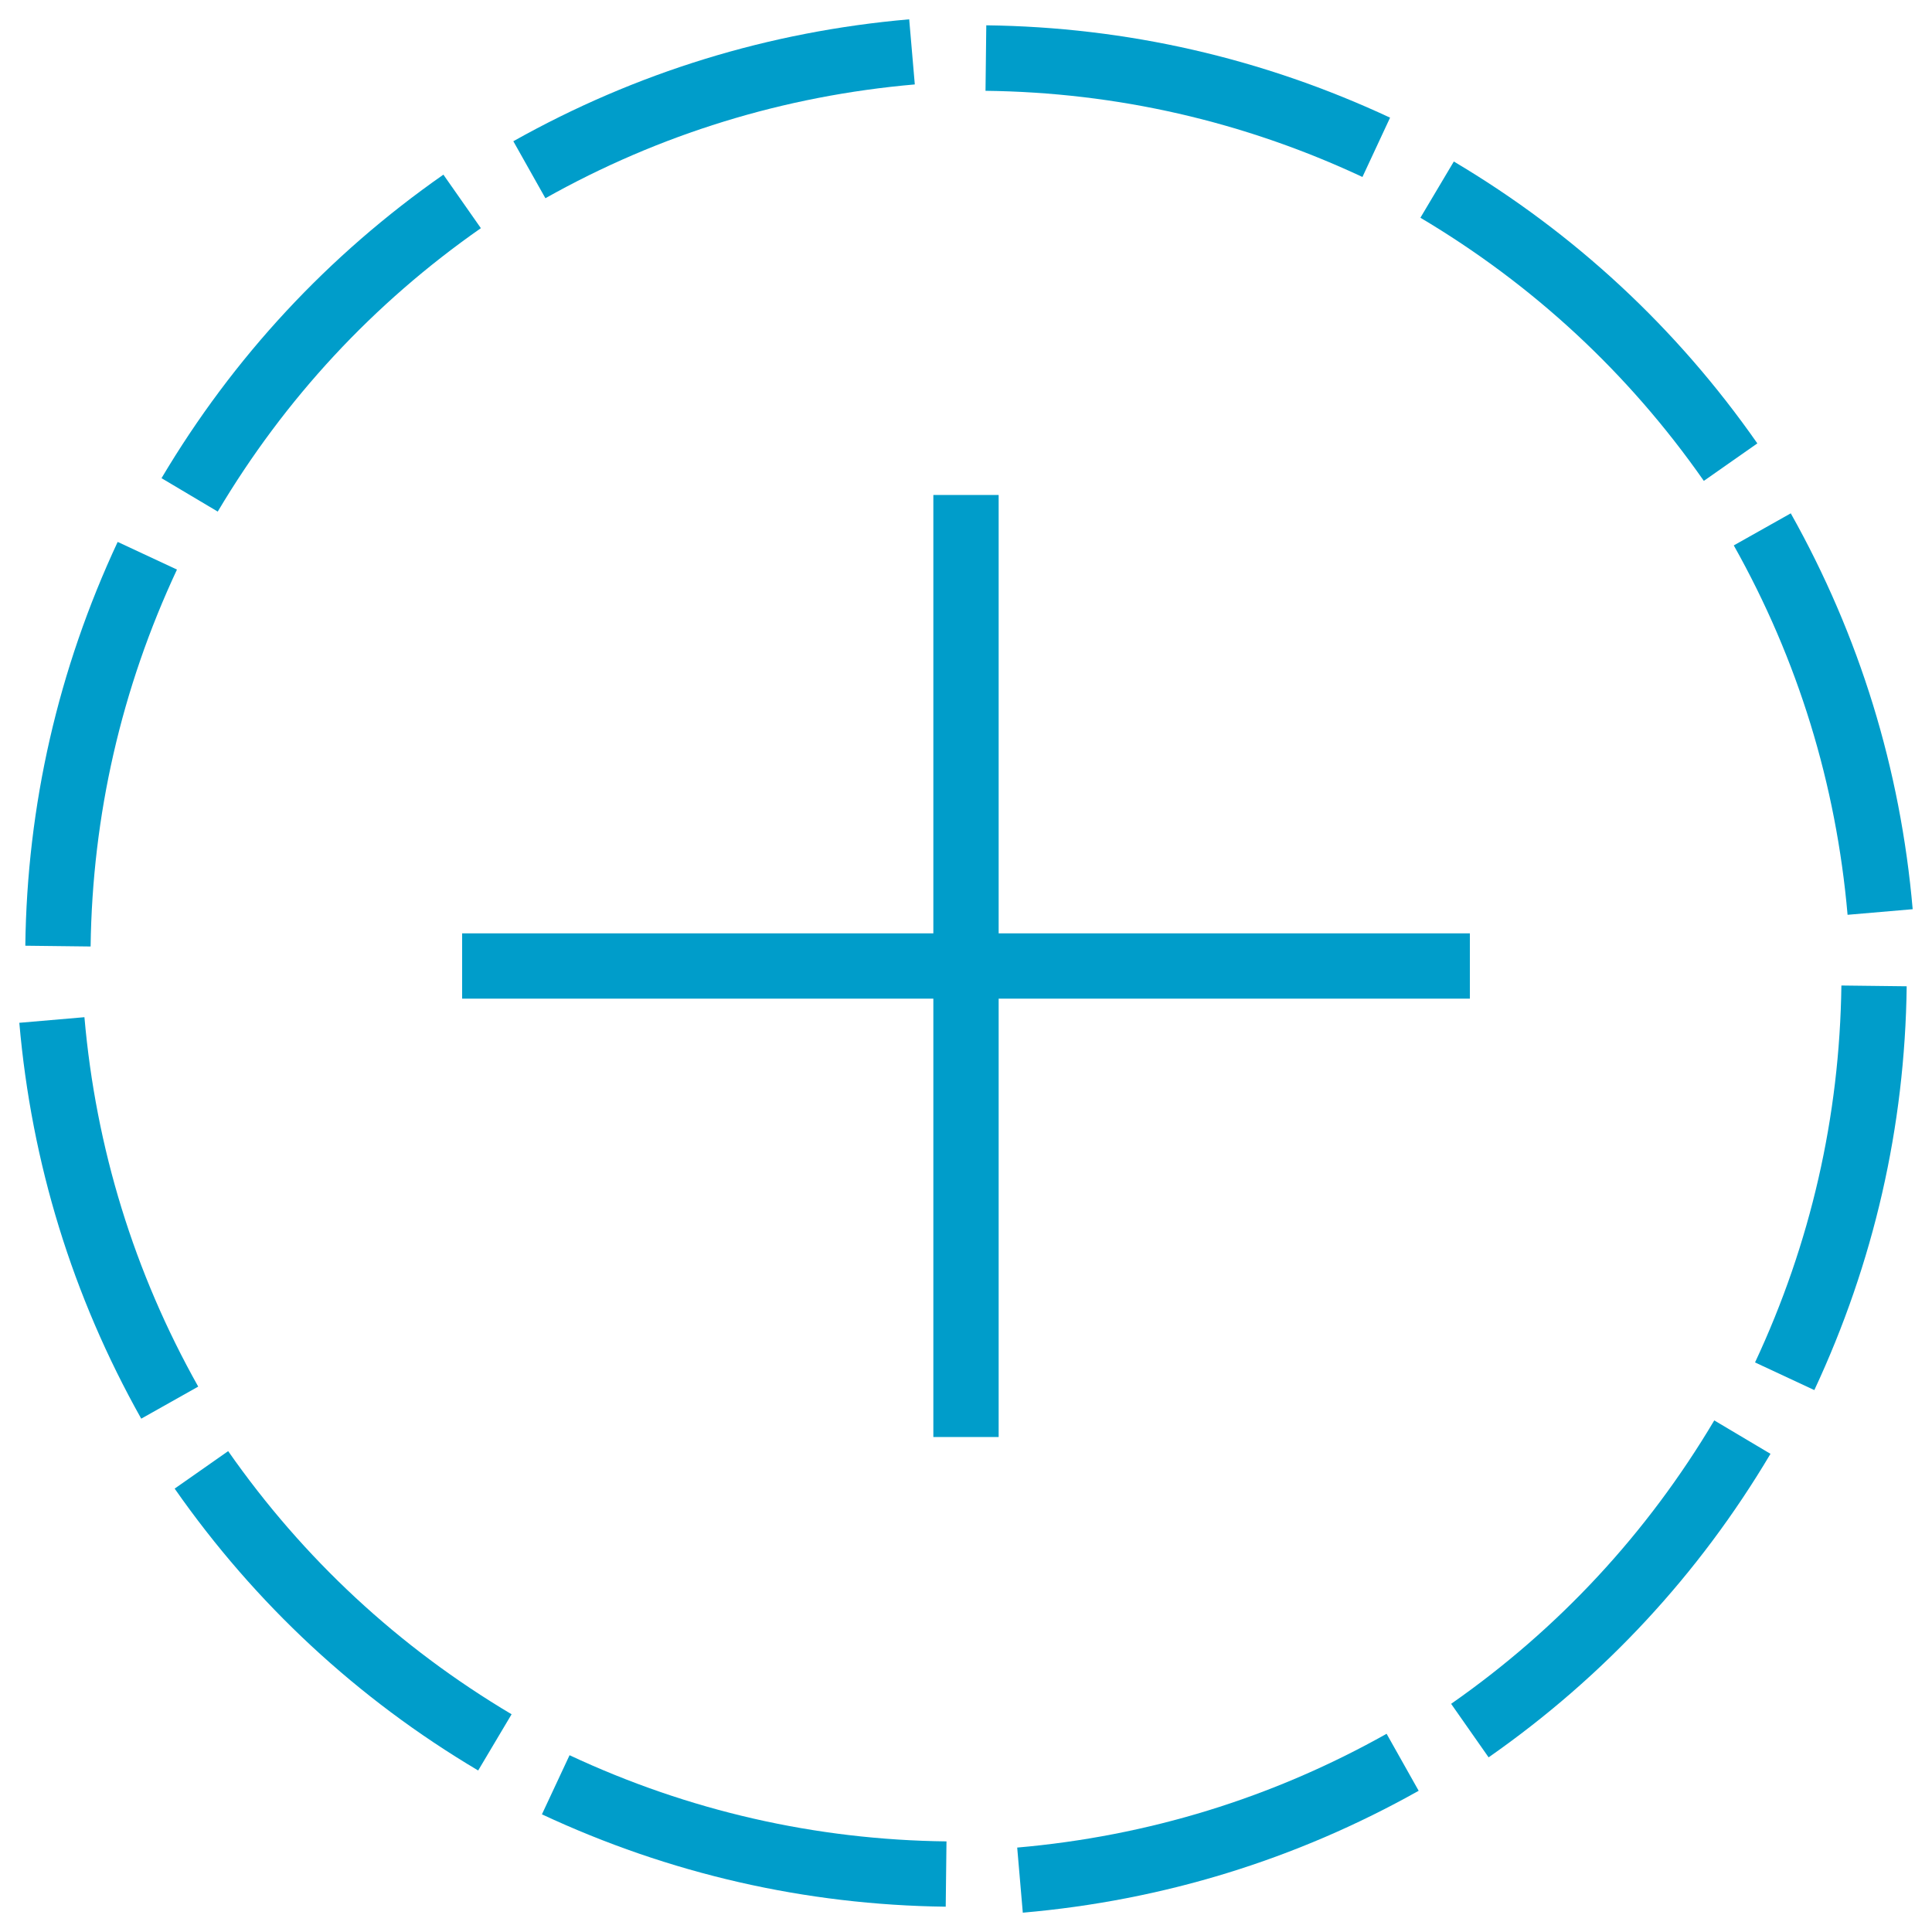  <svg  fill="#009dca" version="1.1" xmlns="http://www.w3.org/2000/svg" xmlns:xlink="http://www.w3.org/1999/xlink" x="0px" y="0px" viewBox="0 0 1000 1000" enable-background="new 0 0 1000 1000" xml:space="preserve">
<g>
<path d="M760.8,516.9v-33.8H516.9V256.2h-33.8v226.9H239.2v33.8h243.9v226.9h33.8V516.9H760.8z"/>
<path d="M473.5,43.7L470.6,10C398,16.3,329.1,37.5,265.7,73.1l16.6,29.5C341.4,69.4,405.8,49.6,473.5,43.7z"/>
<path d="M248.9,118.1l-19.4-27.7c-59.7,41.7-108.8,94.6-145.9,157.1l29.1,17.3C147.4,206.4,193.2,157,248.9,118.1z"/>
<path d="M91.6,294.8l-30.7-14.3c-30.8,66-46.9,136.3-47.8,209l33.8,0.4C47.8,422,62.8,356.4,91.6,294.8z"/>
<path d="M43.7,526.5L10,529.4c6.3,72.6,27.5,141.5,63.1,204.9l29.5-16.6C69.4,658.6,49.6,594.2,43.7,526.5z"/>
<path d="M118.1,751.1l-27.7,19.4c41.7,59.7,94.6,108.8,157.1,145.9l17.3-29.1C206.4,852.6,157,806.8,118.1,751.1z"/>
<path d="M280.5,939.1c66,30.8,136.3,46.9,209,47.8l0.4-33.8c-67.9-0.8-133.5-15.8-195.1-44.6L280.5,939.1z"/>
<path d="M526.5,956.3l2.9,33.7c72.6-6.3,141.5-27.5,204.9-63.1l-16.6-29.5C658.6,930.6,594.2,950.4,526.5,956.3z"/>
<path d="M751.1,881.9l19.4,27.7c59.7-41.7,108.8-94.6,145.9-157.1l-29.1-17.3C852.6,793.6,806.8,843,751.1,881.9z"/>
<path d="M908.4,705.2l30.7,14.3c30.8-66,46.9-136.3,47.8-209l-33.8-0.4C952.2,578,937.2,643.6,908.4,705.2z"/>
<path d="M956.3,473.5l33.7-2.9c-6.3-72.6-27.5-141.5-63.1-204.9l-29.5,16.6C930.6,341.4,950.4,405.8,956.3,473.5z"/>
<path d="M881.9,248.9l27.7-19.4c-41.7-59.7-94.6-108.8-157.1-145.9l-17.3,29.1C793.6,147.4,843,193.2,881.9,248.9z"/>
<path d="M719.5,60.9c-66-30.8-136.3-46.9-209-47.8L510.1,47c67.9,0.8,133.5,15.8,195.1,44.6L719.5,60.9z"/>
</g>
</svg>